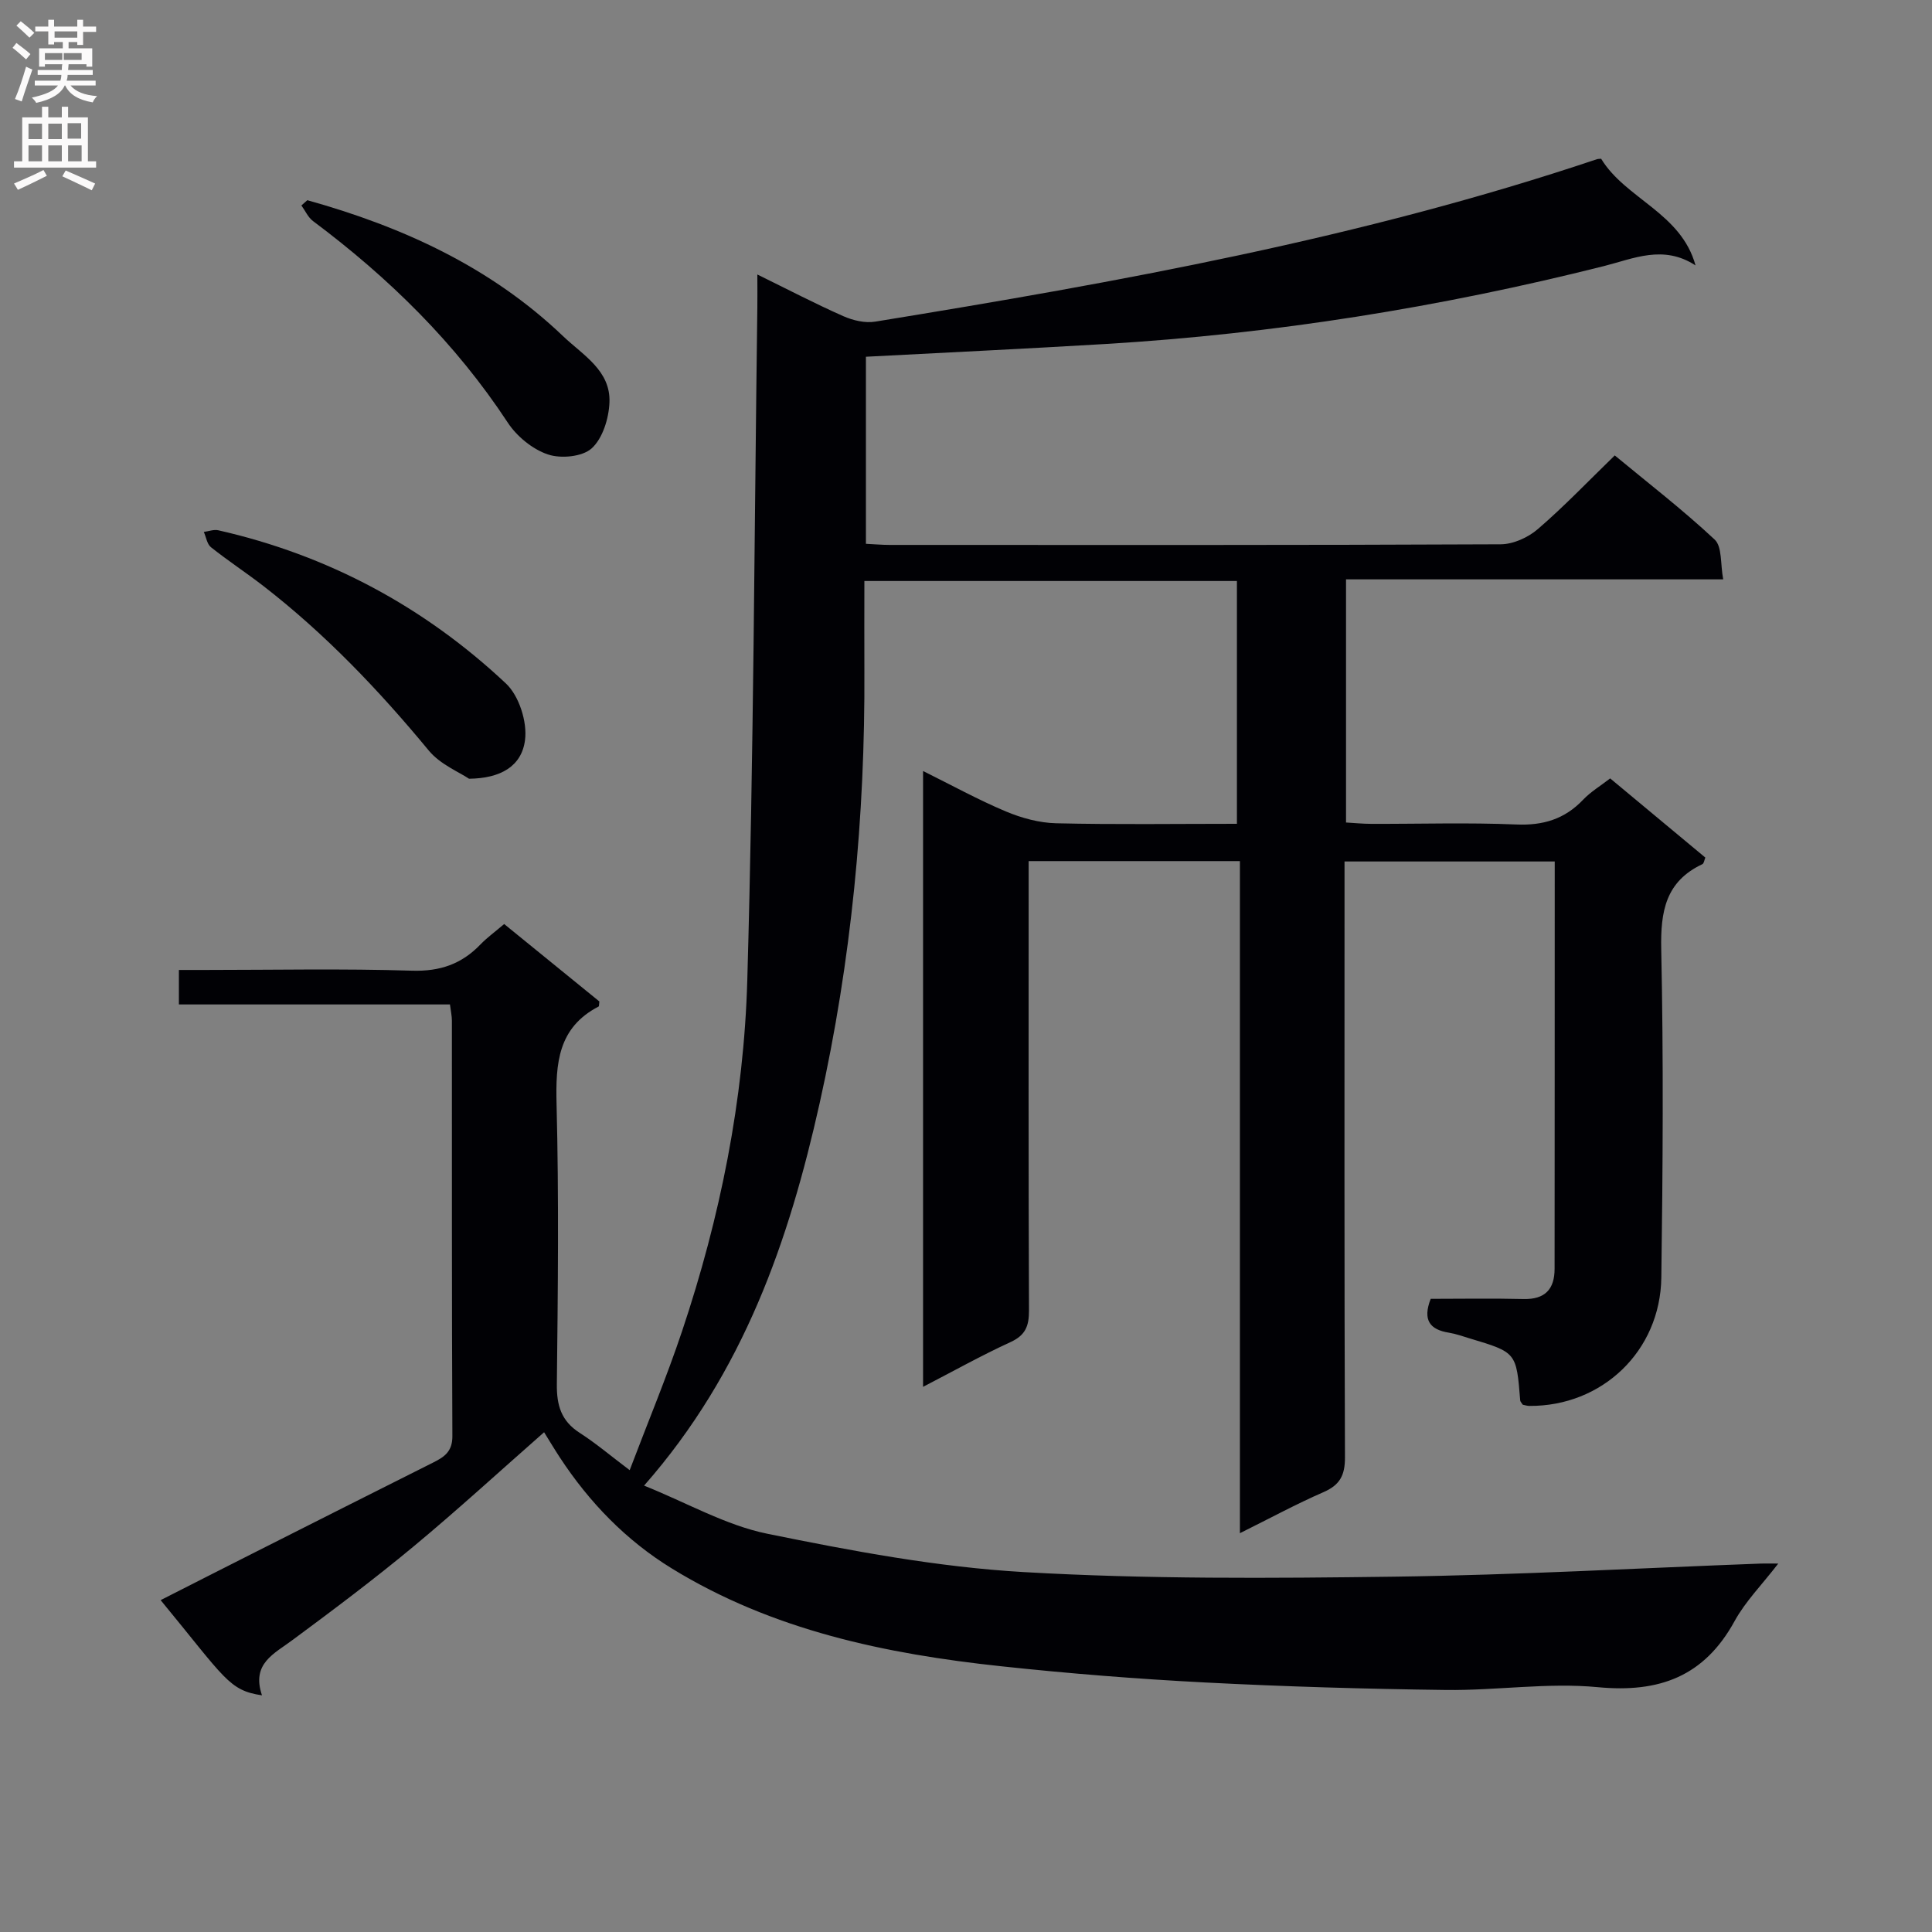 <svg enable-background="new 0 0 400 400" viewBox="0 0 400 400" xmlns="http://www.w3.org/2000/svg"><rect x="0" y="0" width="400" height="400" fill="#808080" stroke="none"/><g fill="#010105"><path d="m54.24 351c-6.88-1.02-7.58-3.44-20.98-19.71 6.38-3.24 12.65-6.44 18.94-9.61 12.48-6.3 24.95-12.6 37.45-18.86 2.32-1.16 4.03-2.27 4.01-5.49-.14-28.66-.08-57.33-.1-86 0-.97-.22-1.93-.4-3.37-18.74 0-37.32 0-56.12 0 0-2.45 0-4.4 0-7.14h5.26c14.33 0 28.68-.3 42.99.15 5.82.18 10.29-1.38 14.19-5.44 1.37-1.42 3-2.59 4.9-4.22 6.7 5.45 13.32 10.83 19.71 16.03-.09.73-.05 1-.14 1.04-8.43 4.37-8.93 11.75-8.72 20.19.49 19.32.28 38.66.06 57.99-.05 4.4.9 7.64 4.72 10.09 3.33 2.14 6.38 4.73 10.36 7.73 3.76-9.92 7.64-19.21 10.83-28.73 7.91-23.6 12.82-47.95 13.52-72.75 1.32-46.44 1.46-92.91 2.08-139.36.03-1.99 0-3.98 0-6.71 6.24 3.06 11.93 6.03 17.78 8.62 2.01.89 4.53 1.49 6.64 1.14 50.48-8.22 100.78-17.29 149.44-33.64.15-.05.33-.04.84-.08 5.05 8.31 16.55 11.18 19.54 22.08-6.67-4.35-12.84-1.4-18.96.14-33.91 8.54-68.3 14.03-103.21 16.13-16.41.98-32.83 1.76-49.59 2.64v38.73c1.7.08 3.32.23 4.93.23 42.16.01 84.33.07 126.49-.13 2.61-.01 5.7-1.42 7.72-3.17 5.41-4.66 10.36-9.85 15.9-15.23 6.82 5.65 14.05 11.22 20.68 17.42 1.58 1.47 1.17 5.07 1.77 8.24-26.55 0-52.16 0-78.09 0v50.34c1.74.1 3.49.28 5.24.28 10 .03 20.01-.29 29.99.13 5.57.24 10.02-1.1 13.85-5.12 1.58-1.66 3.62-2.88 5.61-4.42 6.63 5.51 13.13 10.93 19.7 16.39-.22.53-.29 1.21-.6 1.36-7.63 3.59-8.69 9.78-8.53 17.61.48 22.65.33 45.33.02 67.99-.21 15.26-12.3 26.68-27.33 26.57-.47 0-.94-.17-1.36-.25-.22-.36-.51-.62-.53-.9-.79-9.92-.78-9.93-10.43-12.82-1.43-.43-2.85-.95-4.32-1.19-3.94-.63-5.5-2.59-3.78-7.01 6.26 0 12.73-.12 19.2.04 4.48.11 6.45-2.04 6.45-6.26.03-26.67.02-53.33.03-80 0-1.32 0-2.64 0-4.33-14.48 0-28.7 0-43.52 0v5.9c0 39.17-.06 78.33.09 117.49.01 3.71-1.06 5.71-4.46 7.19-5.61 2.44-11 5.37-17.29 8.49 0-46.79 0-92.81 0-139.15-14.84 0-29.05 0-43.74 0v5.54c0 29.17-.05 58.33.07 87.5.01 3.22-.72 5.12-3.81 6.54-6 2.75-11.78 5.99-18.12 9.27 0-42.63 0-84.68 0-127.5 5.89 2.92 11.39 5.95 17.14 8.37 3.26 1.37 6.93 2.37 10.43 2.45 12.31.29 24.63.11 37.41.11 0-16.87 0-33.41 0-50.27-25.55 0-51.1 0-77.13 0 0 6.28-.03 12.4 0 18.53.17 30.2-2.7 60.16-9.26 89.58-6.33 28.34-15.66 55.64-36.35 79.18 8.94 3.59 16.92 8.21 25.49 9.96 17.52 3.57 35.28 6.91 53.07 7.94 25.57 1.48 51.26 1.29 76.89.95 25.27-.34 50.53-1.77 75.79-2.71.81-.03 1.62 0 3.58 0-3.41 4.42-6.81 7.85-9.04 11.91-6.29 11.47-15.58 14.9-28.35 13.68-10.35-.99-20.93.71-31.39.58-16.63-.21-33.26-.69-49.87-1.55-14.1-.73-28.2-1.85-42.25-3.36-23.93-2.56-47.3-7.43-68.18-20.25-9.47-5.81-17.08-13.68-23.18-22.98-1.09-1.66-2.11-3.37-3.26-5.22-9.14 8.03-17.93 16.1-27.1 23.71-8.06 6.69-16.46 13-24.88 19.23-3.85 2.91-8.68 4.88-6.43 11.53z"/><path d="m97.11 161.23c-2.02-1.37-5.95-2.95-8.33-5.83-10.33-12.5-21.44-24.16-34.28-34.1-3.55-2.74-7.31-5.21-10.82-8-.82-.65-1-2.09-1.48-3.17 1-.13 2.07-.55 3-.34 22.73 5.15 42.63 15.84 59.55 31.72 2.72 2.55 4.44 7.97 3.95 11.71-.7 5.46-5.1 7.94-11.59 8.01z"/><path d="m63.63 41.45c19.7 5.5 37.93 13.81 52.95 28.15 4.12 3.94 9.89 7.12 9.6 13.76-.14 3.29-1.4 7.4-3.68 9.47-1.93 1.75-6.4 2.17-9.09 1.25-3.17-1.08-6.41-3.73-8.28-6.58-10.83-16.48-24.62-29.99-40.31-41.72-1.04-.77-1.62-2.15-2.42-3.24.41-.37.82-.73 1.23-1.09z"/></g><path d="m2.6 9.9.8-1c.9.7 1.9 1.4 2.9 2.3l-.9 1.1c-1.1-1-2-1.8-2.8-2.4zm.5 10.6c.9-2.1 1.6-4.3 2.3-6.7.4.2.8.4 1.3.6-.7 2.1-1.5 4.3-2.2 6.6zm.3-15.2.9-.9c1 .8 2 1.6 2.8 2.4l-1 1c-.9-.9-1.8-1.7-2.7-2.5zm12.6-1.2h1.2v1.4h2.7v1.1h-2.7v2.7h-1.2v-.6h-1.8v1.3h4.9v3.8h-1.2v-.5h-3.7c0 .4-.1.9-.1 1.2h5.1v1h-5.2c0 .5-.1.9-.2 1.2h6v1h-5.2c1.1 1.3 2.9 2 5.5 2.2-.4.4-.7.8-.9 1.3-2.9-.5-4.8-1.6-5.7-3.5h-.1c-.8 1.7-2.7 2.9-5.9 3.6-.2-.4-.6-.8-.9-1.1 2.8-.6 4.6-1.4 5.4-2.5h-4.8v-1h5.3c.1-.3.2-.7.2-1.2h-4.9v-1h5c0-.4 0-.8.1-1.2h-3.6v.5h-1.2v-3.8h4.9v-1.3h-1.8v.5h-1.2v-2.7h-2.7v-1h2.7v-1.4h1.2v1.4h4.8zm-6.7 8.3h3.6c0-.4 0-.9 0-1.4h-3.6zm1.9-4.6h4.8v-1.3h-4.7v1.3zm6.7 3.2h-4.7v1.4h3.7v-1.4z" fill="#fbfafa"/><path d="m8.7 22.1h1.3v2.2h2.8v-2.2h1.3v2.2h4.1v9.1h1.7v1.3h-17v-1.3h1.7v-9.1h4.1zm.3 13.1.7 1.2c-1.8.9-3.8 1.9-6 2.9-.2-.4-.5-.8-.8-1.3 2.3-1 4.4-1.9 6.1-2.8zm-3.1-6.4h2.8v-3.2h-2.8zm0 4.6h2.8v-3.3h-2.8zm4.1-4.6h2.8v-3.2h-2.8zm0 4.6h2.8v-3.3h-2.8zm3.6 1.9c2.1.9 4.1 1.8 6.1 2.7l-.7 1.4c-2.2-1.1-4.2-2-6.1-2.9zm3.2-9.8h-2.8v3.2h2.8v-3.1zm-2.7 7.9h2.8v-3.3h-2.8z" fill="#fbfafa"/></svg>